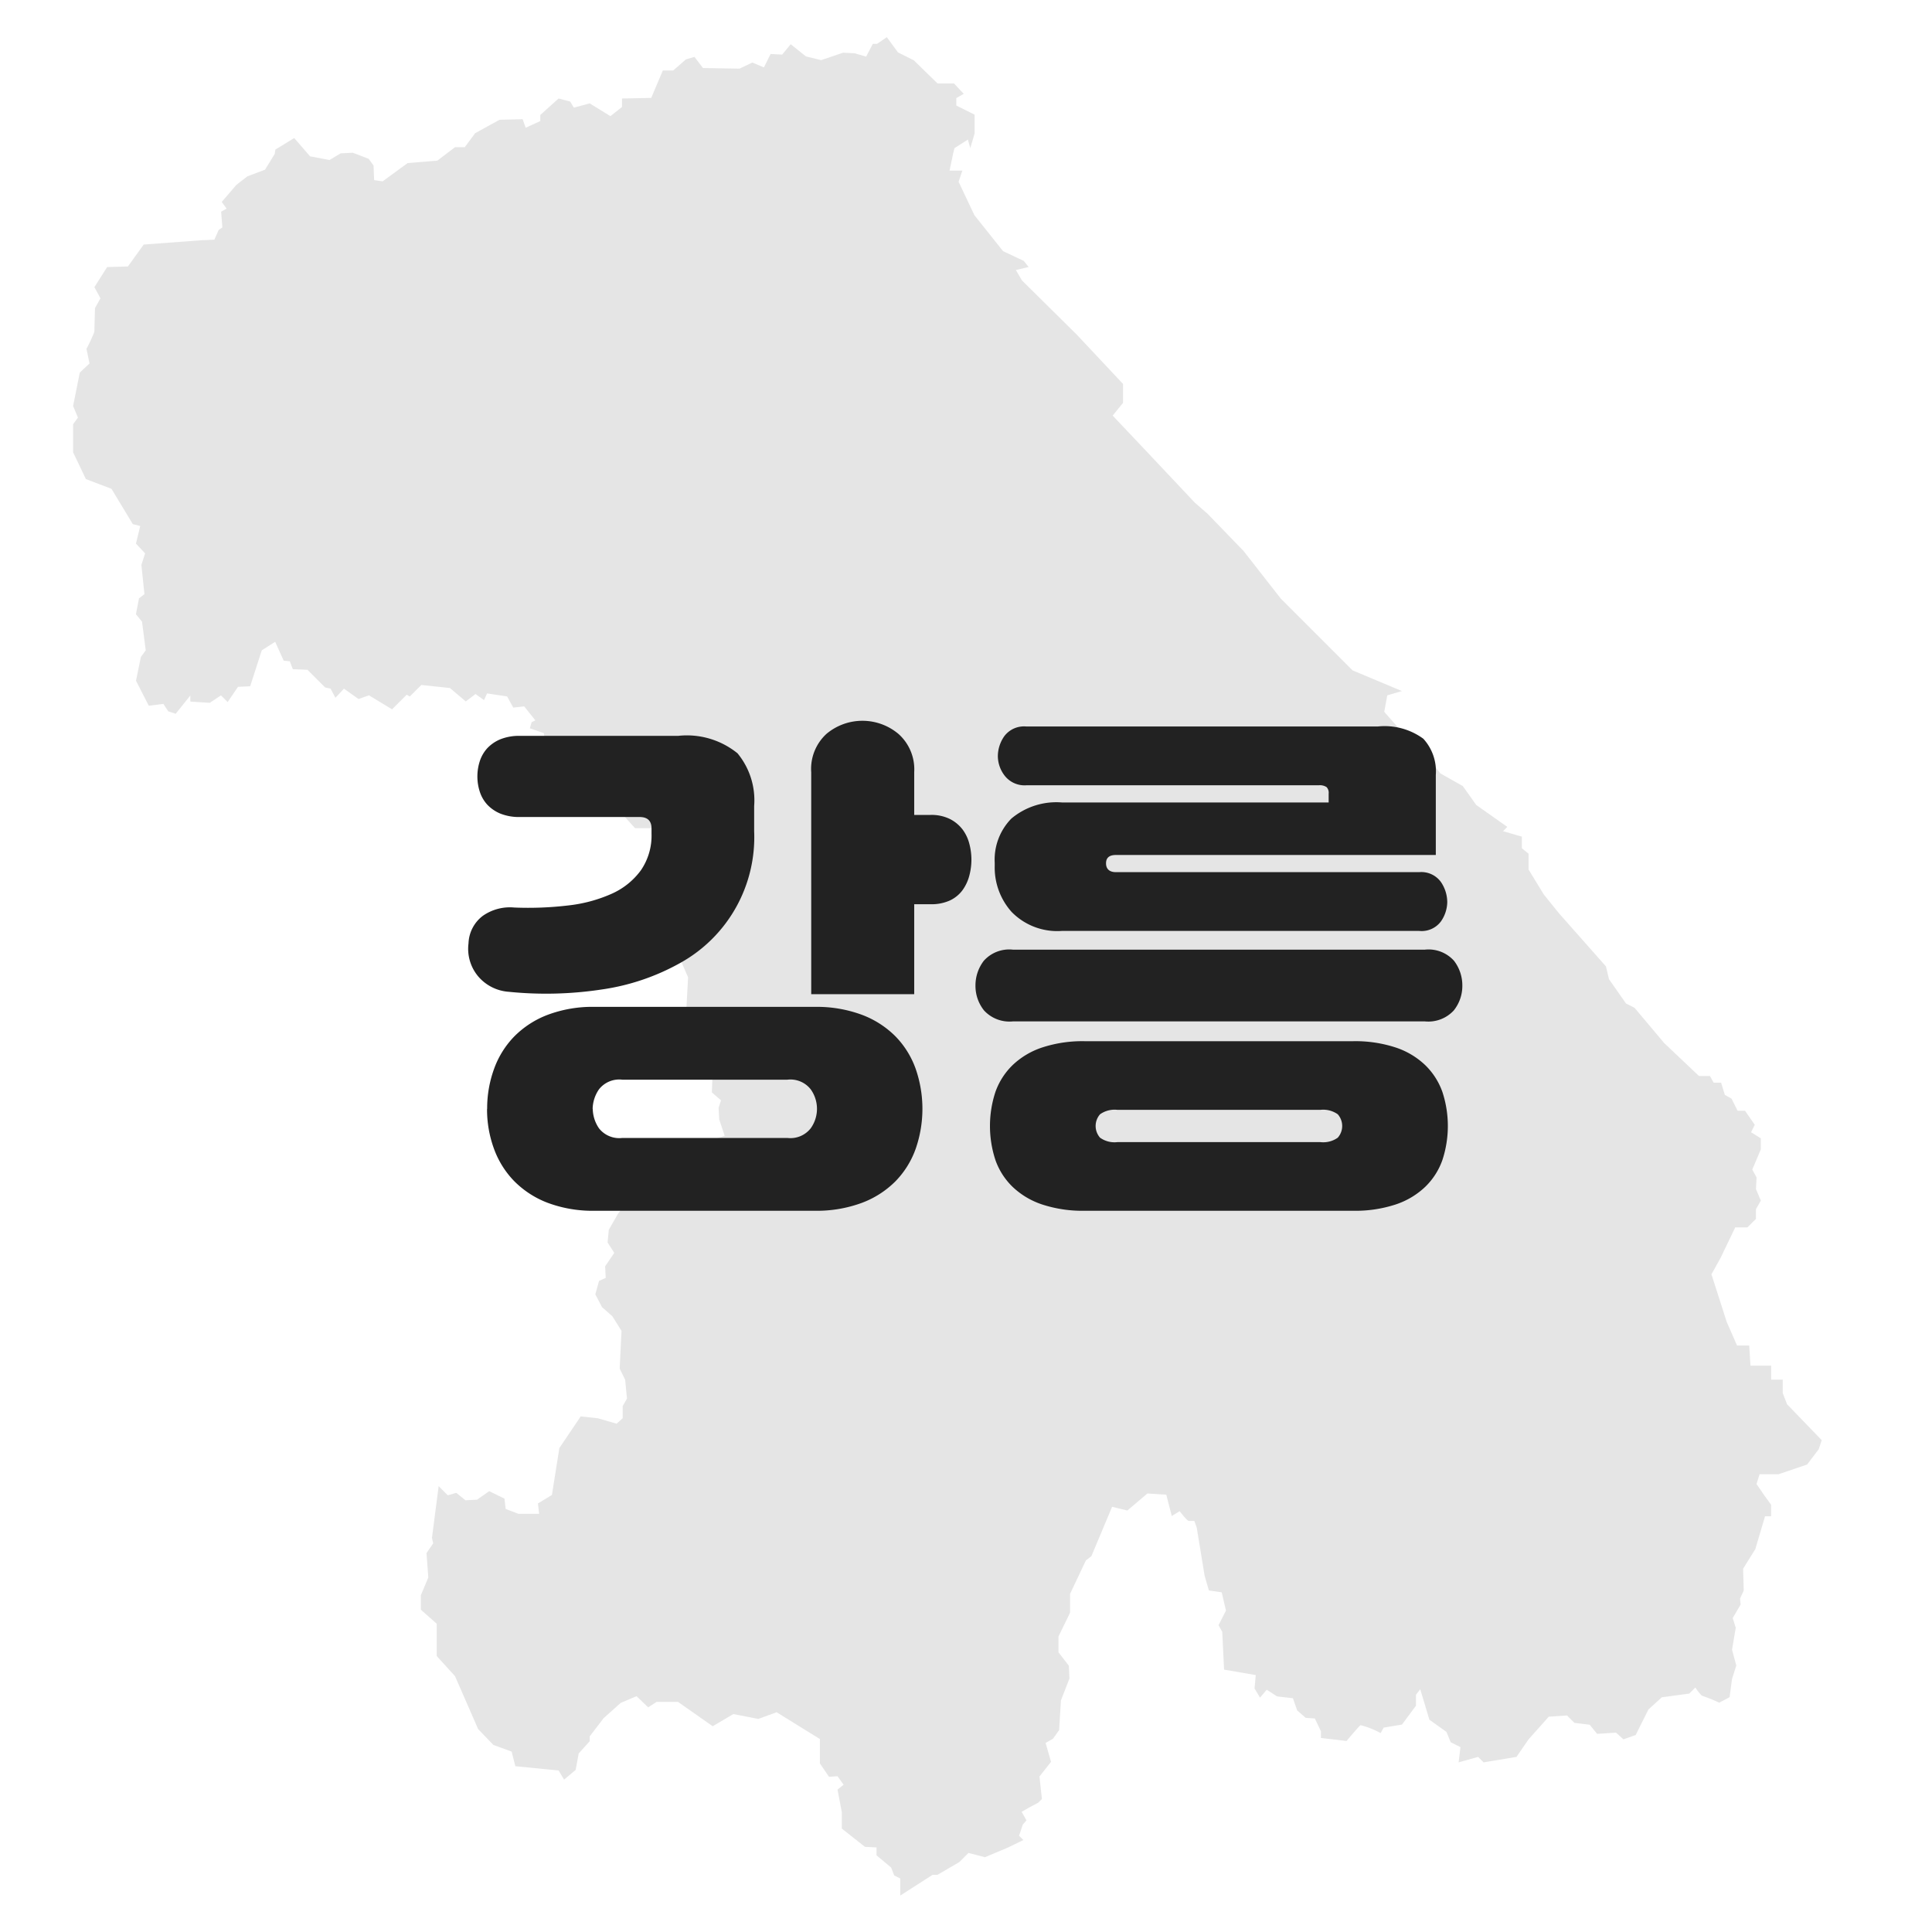 <svg xmlns="http://www.w3.org/2000/svg" width="52" height="52" viewBox="0 0 52 52"><defs><style>.a{fill:none;}.b{fill:#ccc;opacity:0.5;}.c{fill:#222;}</style></defs><g transform="translate(-16 -428)"><rect class="a" width="52" height="52" transform="translate(16 428)"/><path class="b" d="M2687.312,2005.458l.18-.344h.115l.262-.18.3.41.426.213.639.623h.443l.262.279-.2.115v.2l.492.246v.508l-.115.393-.065-.23-.361.23-.033.131-.1.475h.344l-.1.3.426.9.771.967.557.262.131.164-.344.082.164.279,1.475,1.459,1.246,1.328v.508l-.279.344.9.951,1.312,1.393.344.3.967,1,1,1.279,1.934,1.934,1.328.557-.394.115-.082.443.59.672.574.541.344.443.607.344.361.508.836.59-.115.115.508.148v.312l.18.147v.426l.41.672.41.508,1.262,1.426.082.344.459.656.229.115.8.951.935.885h.295l.1.18h.2l.1.328.18.1.164.328h.2l.262.377-.1.2.262.164v.3l-.229.541.115.213-.016.312.131.311-.131.229v.262l-.23.229h-.328l-.394.82-.246.443.41,1.279.279.639h.328l.033.541h.557v.377h.312v.361l.115.3.934.967-.082.246-.312.41-.771.262h-.508l-.082.262.213.312.18.246v.311h-.164l-.262.885-.328.525.017.59-.1.213.016.164-.213.361.082.262-.1.59.115.426-.115.361-.066.492-.279.148a4.094,4.094,0,0,0-.443-.18c-.049,0-.2-.229-.2-.229l-.164.164-.738.1-.361.328-.344.688-.328.115-.2-.18-.508.033-.2-.246-.41-.049-.2-.2-.492.033-.541.607-.328.475-.885.147-.148-.147-.524.147.049-.41-.262-.131-.115-.279-.459-.328-.246-.82-.115.148v.295l-.377.508-.492.082-.082.147a2.332,2.332,0,0,0-.541-.213c-.049.033-.377.426-.377.426l-.689-.082v-.18l-.164-.344-.246-.017-.229-.2-.115-.328-.426-.049-.279-.18-.18.213-.148-.246.033-.361-.853-.147-.049-1.016-.1-.18.2-.393-.115-.492-.344-.049-.115-.393-.213-1.3-.065-.18h-.148c-.049,0-.246-.262-.246-.262l-.213.131-.147-.574-.508-.033-.541.459-.41-.1-.557,1.328-.148.115-.426.9v.508l-.312.639v.426l.279.361.016.344-.229.59-.049.8-.164.23-.2.115.147.508-.312.394.066.606-.1.1-.246.131-.2.115.131.229-.1.115-.1.3.115.115-.41.2-.623.262-.443-.115-.246.246-.59.344h-.131l-.869.557v-.459l-.164-.082-.082-.213-.393-.328v-.213l-.312-.016-.623-.492v-.443l-.115-.606.164-.131-.164-.229-.229.016-.246-.361v-.656l-1.164-.721-.492.18-.672-.131-.557.328-.934-.656h-.574l-.229.147-.312-.3-.426.18-.459.41-.377.492v.131l-.295.328-.082.443-.312.262-.147-.246-1.164-.115-.1-.393-.492-.18-.41-.426-.623-1.426-.492-.541v-.869l-.426-.377v-.393l.2-.475-.049-.656.18-.262-.033-.147.18-1.393.246.246.229-.066.246.2.312-.016.328-.229.41.2.033.279.344.131h.557l-.033-.279.377-.229.2-1.262.574-.852.459.049.508.147.164-.147v-.328l.115-.2-.049-.508-.147-.3.049-1.016-.246-.393-.279-.246-.18-.344.1-.361.18-.082-.016-.312.246-.361-.18-.279.033-.344.246-.426.147-.2.705-.229.033-.41.2-.115.082-.394.492-.131.033-.246,1.18-.377-.147-.443-.016-.312.065-.2-.246-.213.016-.459-.164-.164-.049-.787-.279-.131-.213-.656.049-.9-.2-.459-.426-.18-.082-.59.115-.262-.394-.393.1-.311-.147-.279.065-1.541h-.459l-.7-.771-.771-.262-.147-.18-.049-.475-.279-.082-.476-.574-.033-.213-.377-.131.049-.164.1-.049-.3-.377-.295.033-.164-.3-.541-.082-.082.18-.229-.164-.262.2-.426-.361-.77-.082-.312.311-.082-.049-.394.393-.623-.377-.279.1-.393-.279-.229.246-.131-.246-.147-.033-.475-.475-.394-.016-.082-.213-.164-.016-.229-.508-.361.229-.312.967-.328.016-.279.41-.18-.18-.3.2-.524-.033v-.164l-.394.492-.2-.066-.131-.2-.393.049-.344-.672.131-.639.131-.18-.1-.771-.164-.2.082-.426.147-.115-.082-.787.1-.311-.246-.262.115-.475-.2-.049-.574-.951-.689-.262-.344-.721v-.754l.131-.18-.131-.311.18-.9.262-.246-.082-.393a4.118,4.118,0,0,0,.213-.459c0-.049.017-.639.017-.639l.147-.262-.164-.3.344-.541.558-.016.426-.59,1.541-.115.361-.016.115-.262.1-.066-.033-.426.147-.082-.131-.18.394-.459.295-.229.476-.18.262-.426.016-.115.508-.311.426.492.524.1.3-.18.328-.016.426.164.131.18.016.393.229.033.672-.492.8-.066.476-.361h.262l.279-.377.656-.361.623-.016.082.23.393-.18v-.164l.492-.443.312.082.1.164.426-.115.557.344.312-.246v-.229l.787-.016.312-.738h.279l.344-.3.229-.066.229.3.984.016.344-.164.312.131.18-.361.312.016.229-.279.41.328.41.1.59-.2.312.016Z" transform="translate(-2648 -1575.934)"/><g transform="translate(-2611.36 -2790.685)"><path class="c" d="M2641.2,3243.111a9.1,9.1,0,0,0,1.456-.056,3.923,3.923,0,0,0,1.169-.315,1.958,1.958,0,0,0,.784-.63,1.648,1.648,0,0,0,.287-.987v-.14c0-.206-.108-.308-.322-.308h-3.22a1.352,1.352,0,0,1-.525-.091,1.019,1.019,0,0,1-.357-.245.948.948,0,0,1-.2-.35,1.335,1.335,0,0,1,0-.812.958.958,0,0,1,.2-.35,1.019,1.019,0,0,1,.357-.245,1.352,1.352,0,0,1,.525-.091h4.256a2.165,2.165,0,0,1,1.6.469,1.986,1.986,0,0,1,.448,1.421v.672a3.868,3.868,0,0,1-1.988,3.549,6.073,6.073,0,0,1-2.107.714,9.976,9.976,0,0,1-2.513.063,1.189,1.189,0,0,1-.8-.392,1.154,1.154,0,0,1-.28-.91.971.971,0,0,1,.385-.742A1.269,1.269,0,0,1,2641.2,3243.111Zm-.728,5.418a3.1,3.1,0,0,1,.182-1.064,2.431,2.431,0,0,1,.539-.875,2.523,2.523,0,0,1,.9-.588,3.43,3.43,0,0,1,1.274-.217h5.922a3.493,3.493,0,0,1,1.26.21,2.528,2.528,0,0,1,.91.581,2.4,2.4,0,0,1,.546.875,3.281,3.281,0,0,1,0,2.156,2.4,2.4,0,0,1-.546.875,2.525,2.525,0,0,1-.91.581,3.5,3.5,0,0,1-1.26.21h-5.922a3.45,3.45,0,0,1-1.274-.217,2.535,2.535,0,0,1-.9-.588,2.443,2.443,0,0,1-.539-.868A3.077,3.077,0,0,1,2640.469,3248.529Zm2.842,0a.954.954,0,0,0,.168.525.694.694,0,0,0,.63.259h4.438a.694.694,0,0,0,.63-.259.9.9,0,0,0,0-1.05.694.694,0,0,0-.63-.259h-4.438a.694.694,0,0,0-.63.259A.958.958,0,0,0,2643.311,3248.529Zm5.88-9.058a1.279,1.279,0,0,1,.413-1.036,1.506,1.506,0,0,1,1.939.007,1.276,1.276,0,0,1,.42,1.029v1.148h.434a1.121,1.121,0,0,1,.532.112,1,1,0,0,1,.336.28,1.094,1.094,0,0,1,.182.385,1.659,1.659,0,0,1,0,.854,1.173,1.173,0,0,1-.182.392.894.894,0,0,1-.343.28,1.2,1.2,0,0,1-.525.1h-.434v2.422h-2.772Z"/><path class="c" d="M2665.711,3244.245a.919.919,0,0,1,.784.3,1.087,1.087,0,0,1,.224.665,1.058,1.058,0,0,1-.231.672.931.931,0,0,1-.777.294h-11.088a.931.931,0,0,1-.777-.294,1.058,1.058,0,0,1-.231-.672,1.086,1.086,0,0,1,.224-.665.918.918,0,0,1,.784-.3Zm-1.932,2.464a3.475,3.475,0,0,1,1.141.168,2.107,2.107,0,0,1,.8.476,1.883,1.883,0,0,1,.462.721,2.934,2.934,0,0,1,0,1.834,1.865,1.865,0,0,1-.462.721,2.119,2.119,0,0,1-.8.476,3.475,3.475,0,0,1-1.141.168h-7.224a3.475,3.475,0,0,1-1.141-.168,2.119,2.119,0,0,1-.8-.476,1.865,1.865,0,0,1-.462-.721,2.934,2.934,0,0,1,0-1.834,1.883,1.883,0,0,1,.462-.721,2.107,2.107,0,0,1,.8-.476,3.475,3.475,0,0,1,1.141-.168Zm-7.84-2.968a1.716,1.716,0,0,1-1.351-.511,1.792,1.792,0,0,1-.455-1.239v-.084a1.579,1.579,0,0,1,.448-1.19,1.885,1.885,0,0,1,1.358-.434h7.182v-.238a.22.22,0,0,0-.056-.175.326.326,0,0,0-.21-.049h-7.868a.68.68,0,0,1-.581-.252.872.872,0,0,1-.189-.532.948.948,0,0,1,.175-.539.664.664,0,0,1,.595-.259h9.45a1.766,1.766,0,0,1,1.232.329,1.3,1.3,0,0,1,.336.973v2.156h-8.61c-.177,0-.266.074-.266.224s.089.238.266.238h8.162a.65.65,0,0,1,.581.259.969.969,0,0,1,.175.553.934.934,0,0,1-.168.511.646.646,0,0,1-.588.259Zm6.958,5.684a.674.674,0,0,0,.469-.119.476.476,0,0,0,0-.63.679.679,0,0,0-.469-.119h-5.46a.675.675,0,0,0-.469.119.477.477,0,0,0,0,.63.67.67,0,0,0,.469.119Z"/></g></g></svg>